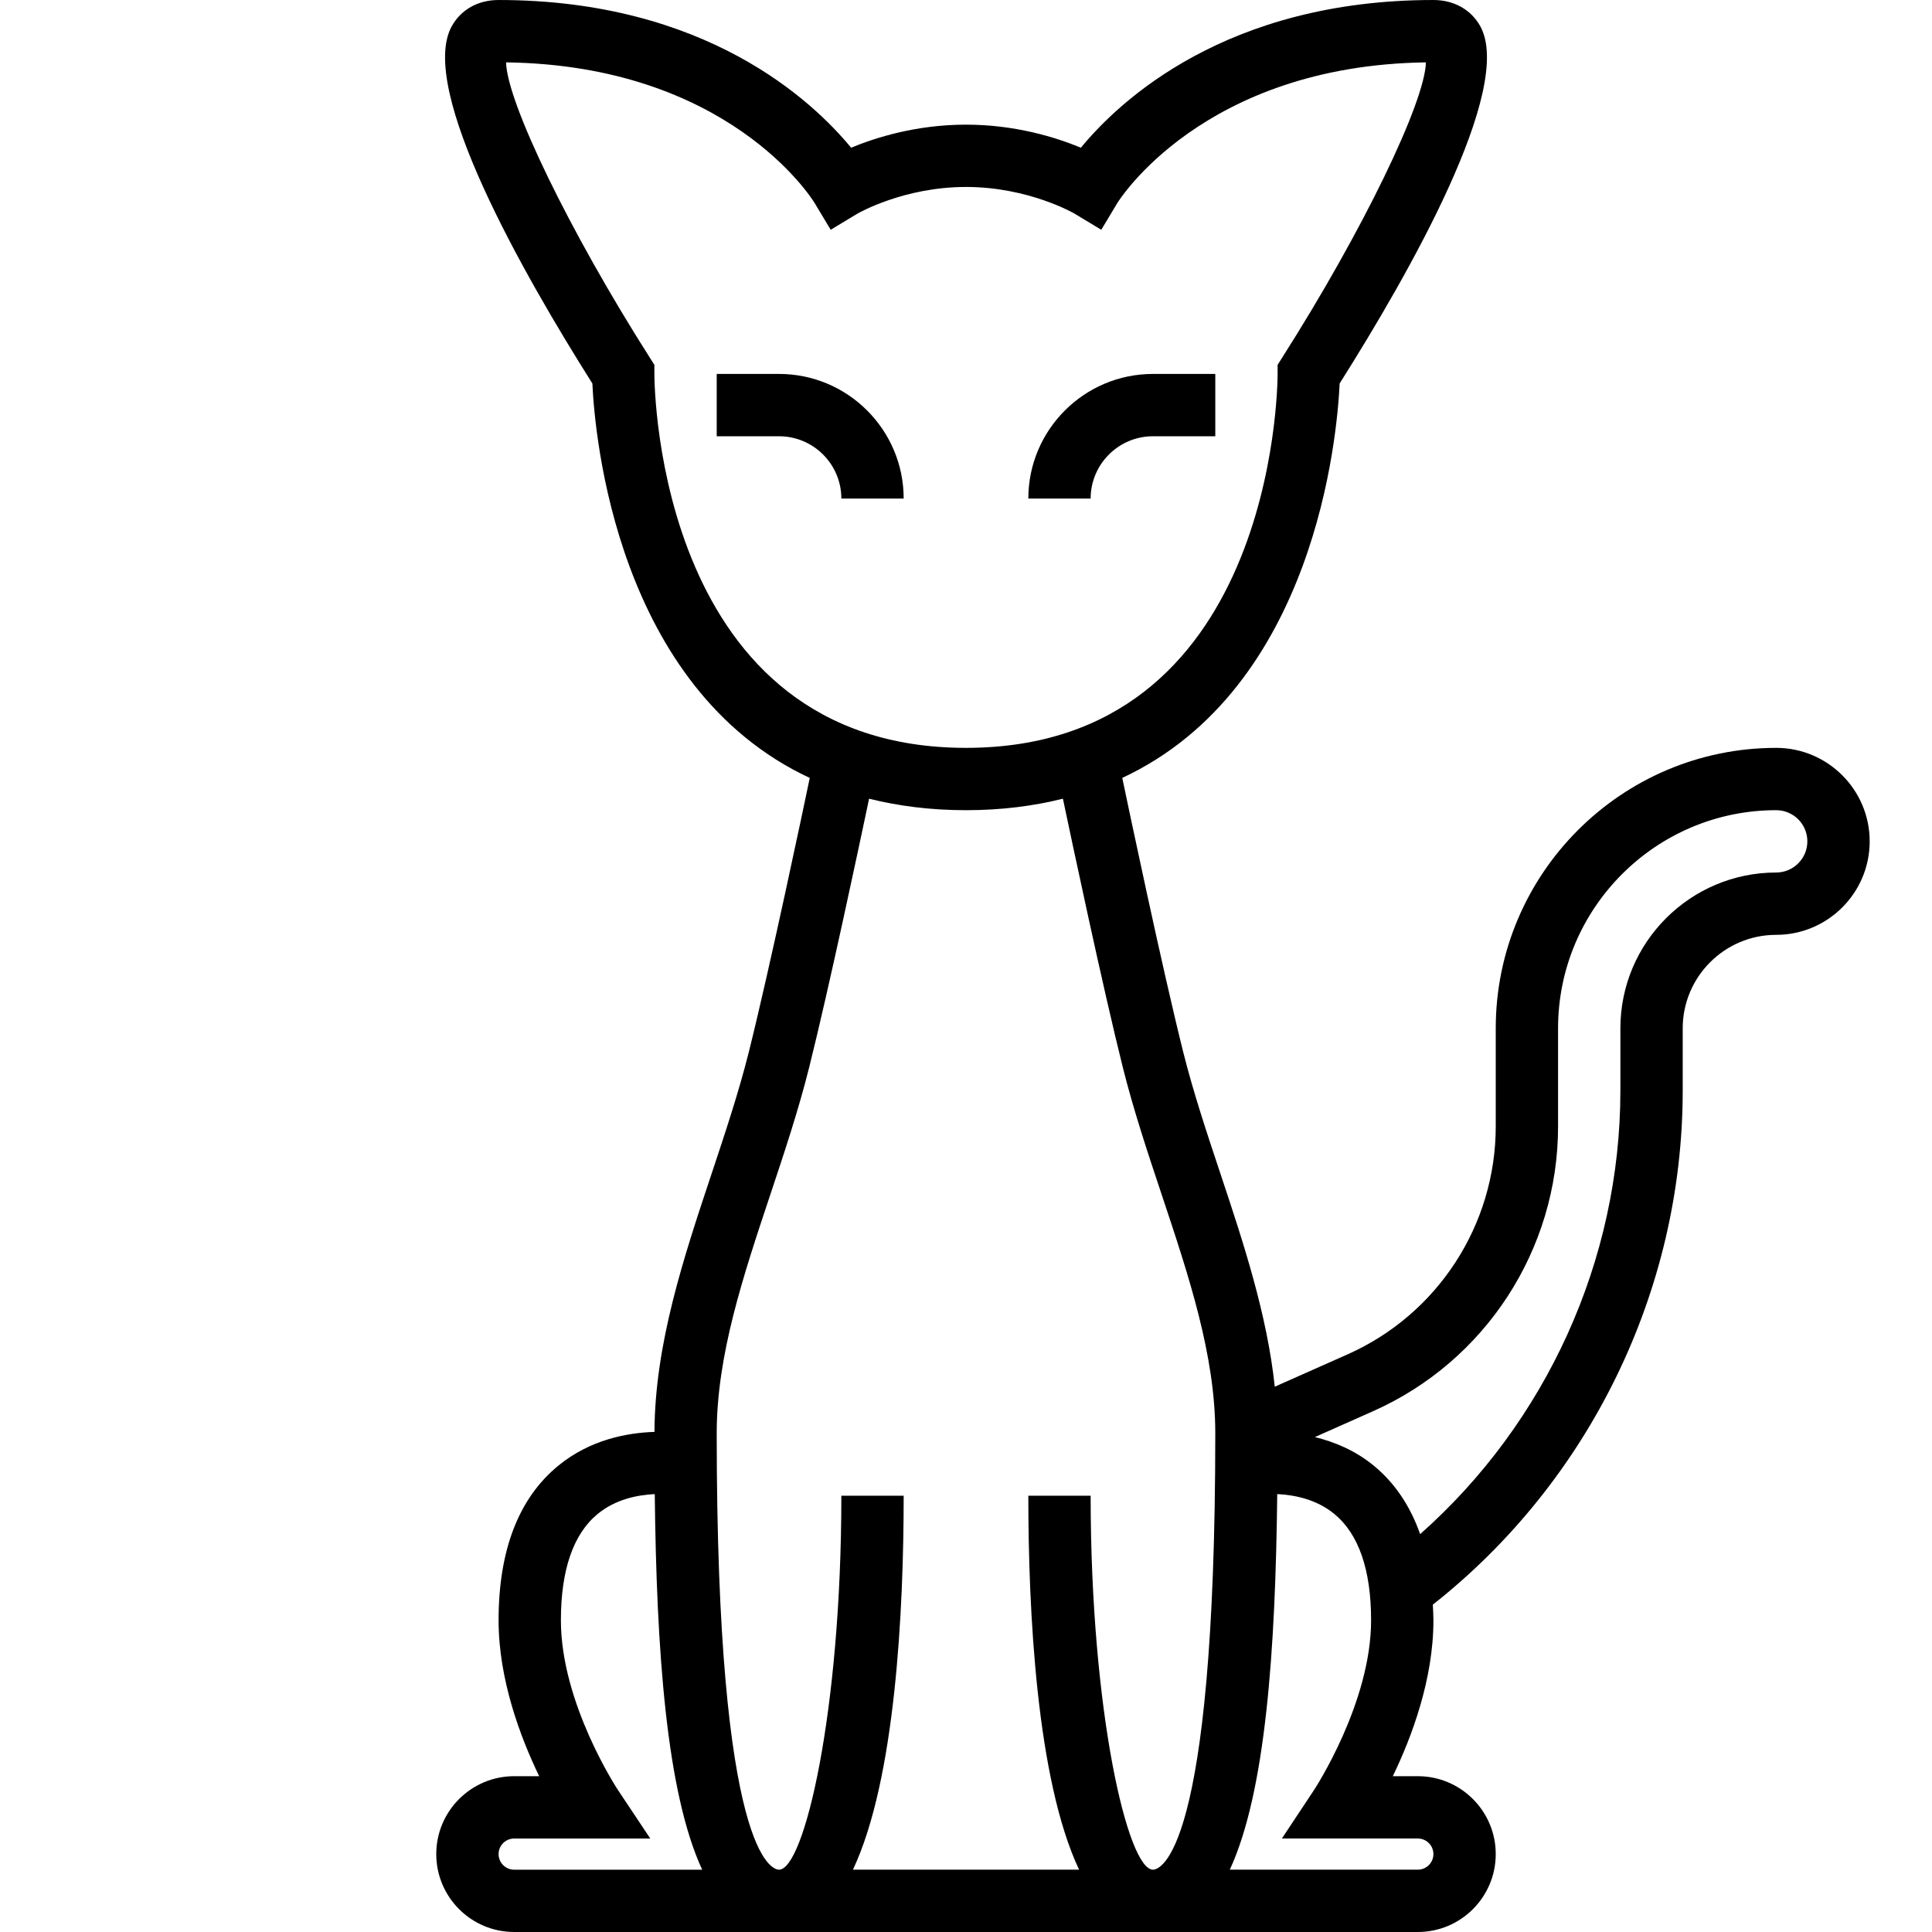 <svg viewBox="0 0 496 496" xmlns="http://www.w3.org/2000/svg">
  <g transform="translate(48)">
    <path d="m152 96h-16v16h16c8.824 0 16 7.176 16 16h16c0-17.648-14.352-32-32-32z"/>
    <path d="m248 112h16v-16h-16c-17.648 0-32 14.352-32 32h16c0-8.824 7.176-16 16-16z"/>
    <path d="m408 192c-39.704 0-72 32.296-72 72v25.208c0 25.264-14.92 48.216-38.008 58.48l-18.72 8.32c-1.968-18.52-7.984-36.776-13.904-54.544-3.448-10.344-7.016-21.04-9.608-31.408-5.48-21.912-14.056-62.744-15.64-70.344 49.576-23.152 55.184-87.856 55.808-101.27 17.824-28.2 44.872-75.712 36.12-91.68-2.376-4.288-6.76-6.76-12.048-6.76-53.128 0-80.6 25.88-90.504 37.92-6.352-2.632-16.808-5.92-29.496-5.92s-23.144 3.288-29.496 5.92c-9.904-12.04-37.376-37.92-90.504-37.92-5.288 0-9.672 2.472-12.04 6.768-8.76 15.968 18.296 63.472 36.12 91.68 0.616 13.416 6.232 78.12 55.808 101.27-1.584 7.6-10.168 48.424-15.64 70.344-2.592 10.368-6.168 21.064-9.608 31.408-7.152 21.456-14.528 43.64-14.616 66.136-6.96 0.232-16.48 1.944-24.688 8.672-10.176 8.328-15.336 21.696-15.336 39.72 0 15.144 5.584 29.984 10.424 40h-6.424c-11.032 0-20 8.968-20 20s8.968 20 20 20h232c11.032 0 20-8.968 20-20s-8.968-20-20-20h-6.424c4.84-10.016 10.424-24.856 10.424-40 0-1.392-0.088-2.704-0.152-4.04 40.208-31.672 64.152-80.672 64.152-131.96v-16c0-13.232 10.768-24 24-24s24-10.768 24-24-10.768-24-24-24zm-324 288.01c-2.2-8e-3 -4-1.808-4-4.008s1.8-4 4-4h34.944l-8.288-12.44c-0.152-0.216-14.656-22.232-14.656-43.56 0-12.936 3.16-22.12 9.384-27.28 4.664-3.864 10.392-4.944 14.712-5.144 0.448 39.992 2.952 76.456 12.176 96.432h-48.272zm36-384.02-8e-3 -2.328-1.24-1.96c-20.584-32.352-36.584-65.464-36.832-75.688 56.848 0.752 78.344 34.672 79.216 36.104l4.128 6.872 6.864-4.144c0.12-0.064 11.808-6.848 27.872-6.848 16.096 0 27.784 6.8 27.864 6.848l6.864 4.144 4.128-6.872c0.208-0.36 21.84-35.312 79.216-36.104-0.248 10.232-16.248 43.344-36.832 75.688l-1.24 1.968v2.32c-8e-3 3.92-1.136 96.008-80 96.008s-79.992-92.088-80-96.008zm128 384.01c-6.44 0-15.992-40.312-16-96h-16c0 29.44 2.104 72.824 13.032 96h-58.056c10.92-23.176 13.024-66.56 13.024-96h-16c-8e-3 55.688-9.56 96-16 96-1.64 0-16-3.144-16-112 0-20.032 6.712-40.168 13.816-61.472 3.544-10.632 7.208-21.624 9.944-32.592 5.16-20.64 12.992-57.632 15.36-68.888 7.488 1.872 15.728 2.952 24.88 2.952s17.392-1.08 24.88-2.952c2.368 11.248 10.2 48.248 15.36 68.888 2.736 10.968 6.4 21.96 9.944 32.592 7.104 21.304 13.816 41.44 13.816 61.472 0 108.86-14.36 112-16 112zm68-8c2.2 0 4 1.8 4 4s-1.8 4-4 4h-48.272c9.224-19.976 11.728-56.432 12.176-96.424 4.328 0.208 10.056 1.288 14.712 5.144 6.224 5.16 9.384 14.344 9.384 27.28 0 21.208-14.512 43.352-14.664 43.568l-8.24 12.432zm92-248c-22.056 0-40 17.944-40 40v16c0 43.512-19.048 85.208-51.408 113.86-2.552-7.24-6.504-13.152-11.92-17.592-4.832-3.96-10.128-6.104-15.104-7.328l14.928-6.64c28.856-12.816 47.504-41.512 47.504-73.096v-25.208c0-30.872 25.128-56 56-56 4.416 0 8 3.584 8 8s-3.584 8-8 8z"/>
  </g>
</svg>
